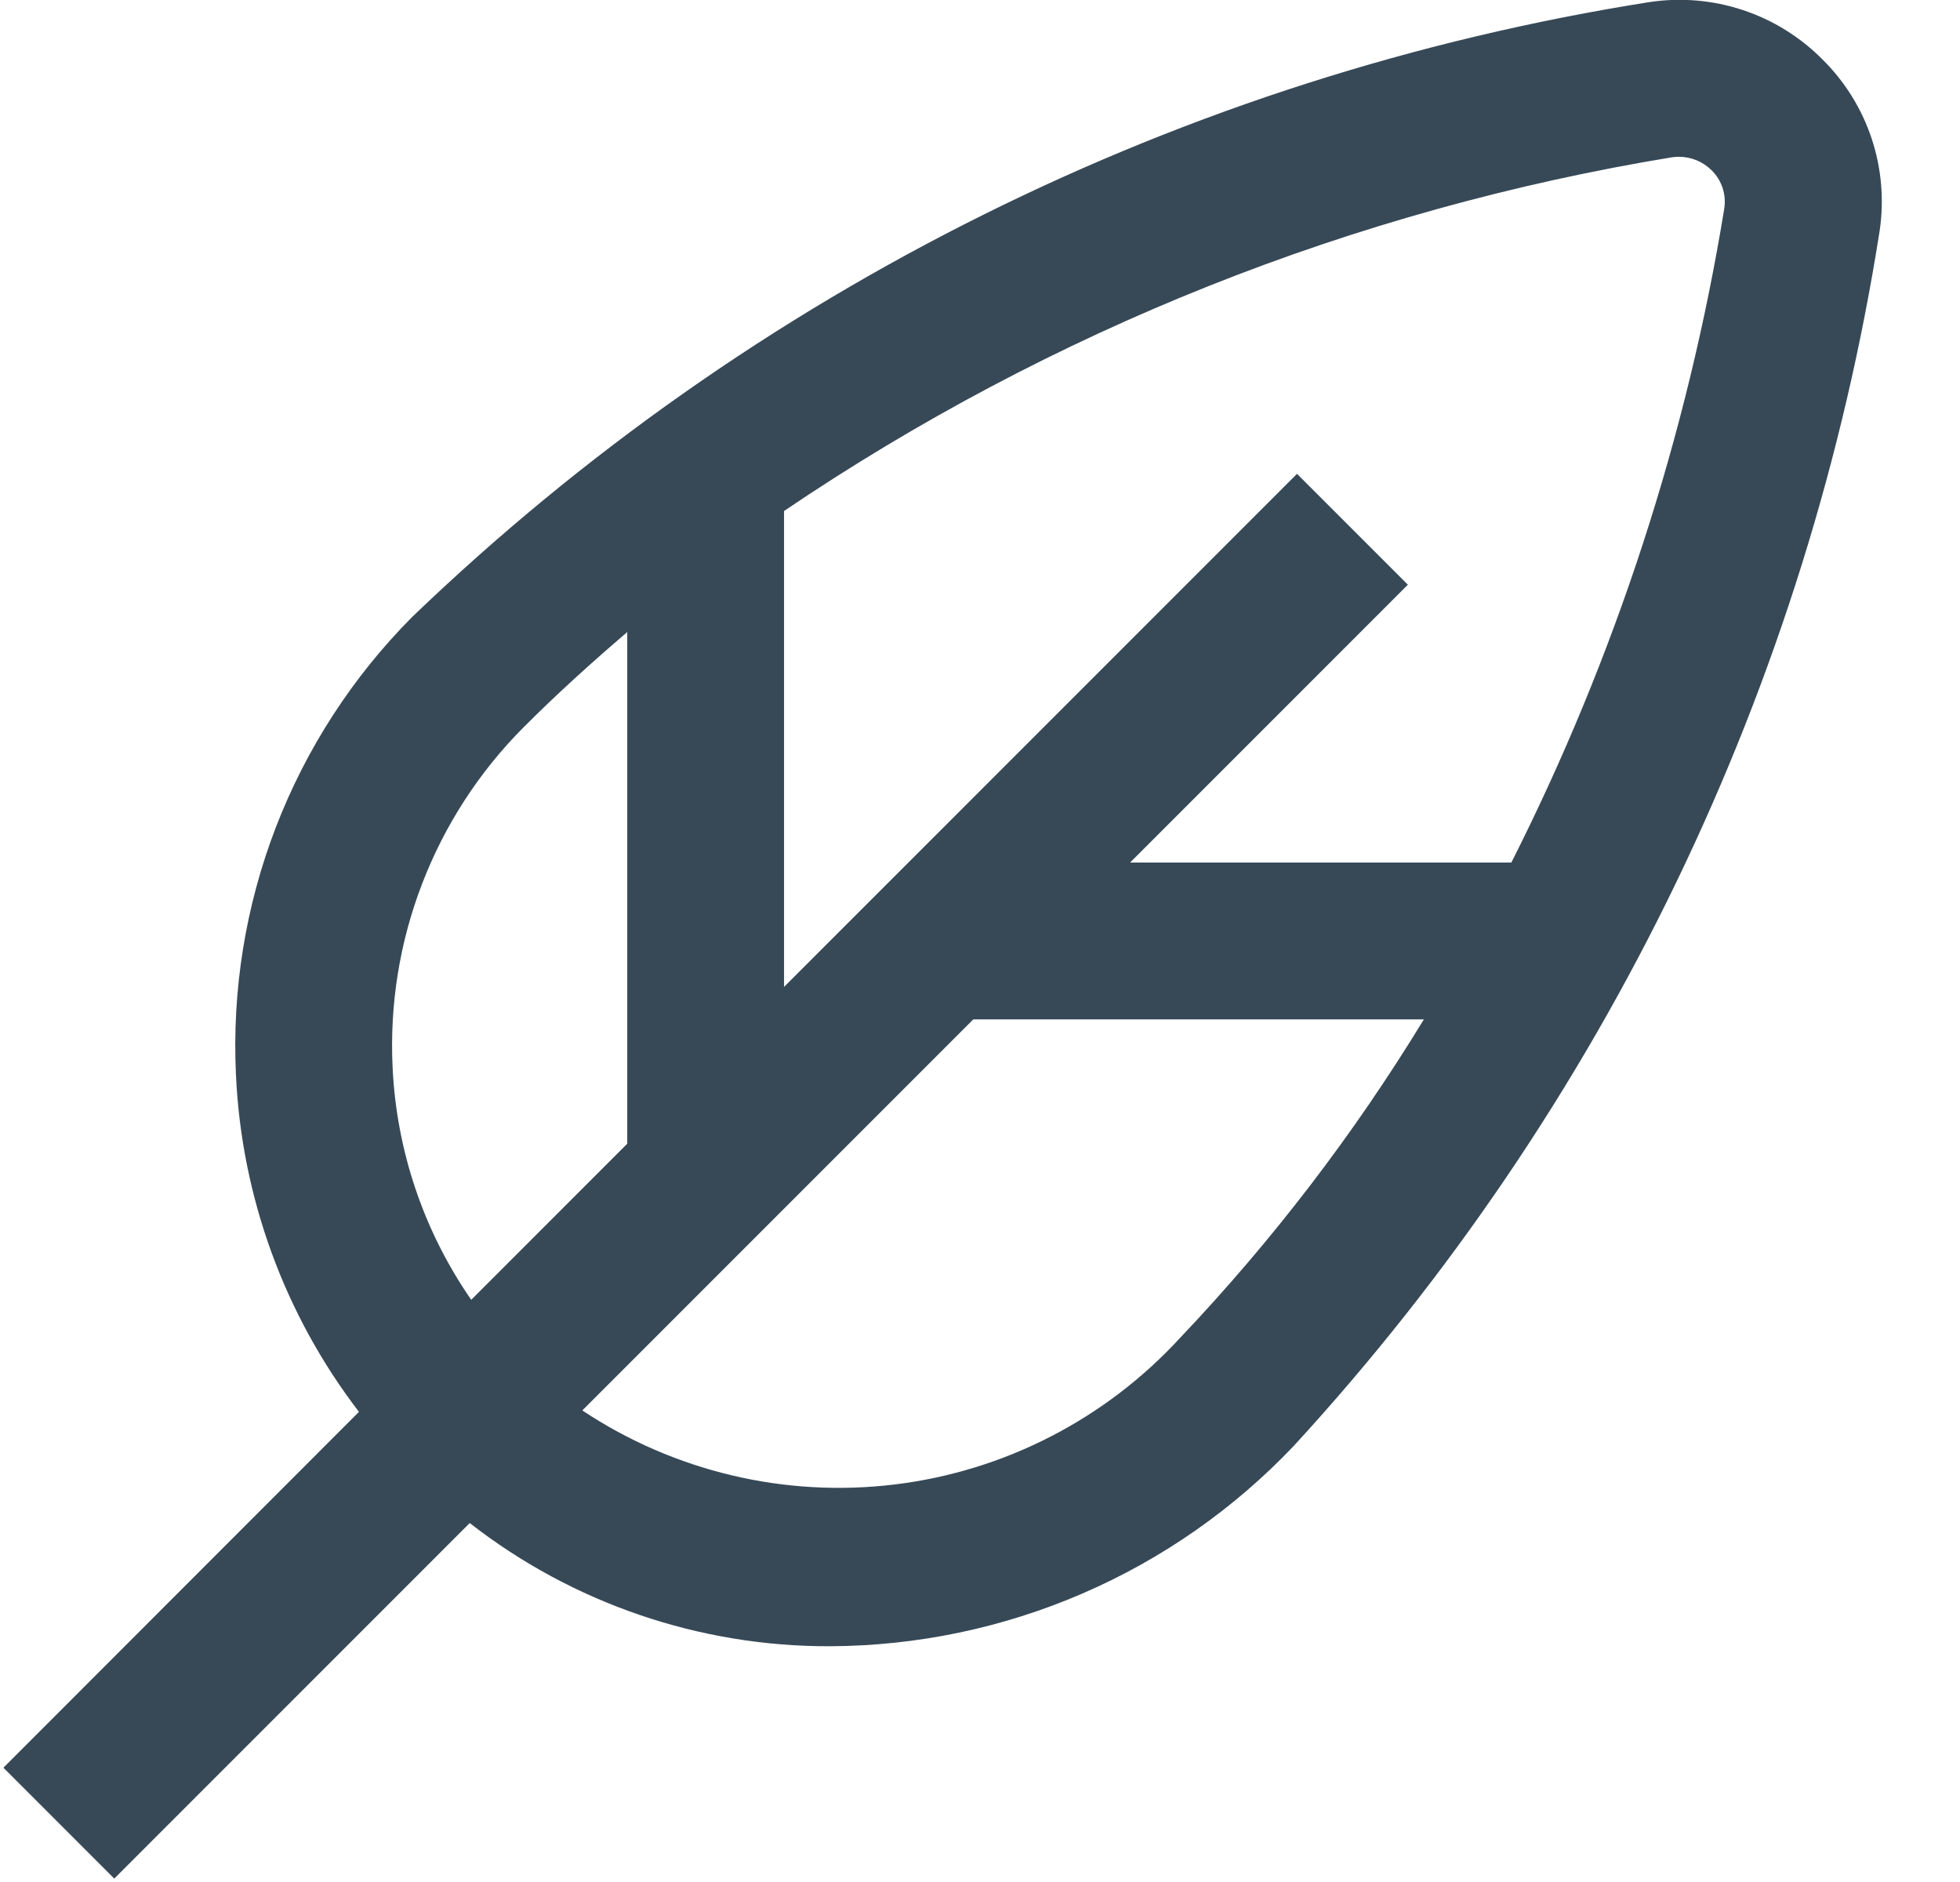 <svg width="50" height="48" viewBox="0 0 50 48" fill="none" xmlns="http://www.w3.org/2000/svg" xmlns:xlink="http://www.w3.org/1999/xlink">
<path d="M46.491,1.515C45.922,0.942 45.227,0.51 44.46,0.256C43.693,0.002 42.878,-0.067 42.079,0.053C30.2,1.929 19.183,7.403 10.513,15.737C8.995,17.264 7.811,19.091 7.037,21.1C6.263,23.11 5.917,25.258 6.019,27.409C6.161,30.529 7.256,33.531 9.157,36.009L0.087,45.085L2.915,47.913L11.983,38.845C14.611,40.894 17.851,42 21.183,41.987C23.395,41.977 25.583,41.52 27.614,40.642C29.645,39.765 31.477,38.485 33.001,36.881C40.933,28.249 46.135,17.463 47.951,5.881C48.068,5.09 47.996,4.282 47.743,3.524C47.489,2.765 47.06,2.077 46.491,1.515L46.491,1.515ZM10.015,27.215C9.939,25.621 10.195,24.028 10.769,22.538C11.342,21.048 12.219,19.693 13.345,18.561C14.211,17.693 15.101,16.891 16.001,16.121L16.001,29.171L12.021,33.151C10.808,31.4 10.113,29.343 10.015,27.215L10.015,27.215ZM30.109,34.117C28.204,36.193 25.621,37.521 22.825,37.861C20.028,38.201 17.202,37.532 14.855,35.973L24.829,25.999L36.323,25.999C34.545,28.918 32.462,31.639 30.109,34.117L30.109,34.117ZM43.987,5.317C43.04,11.123 41.208,16.749 38.555,21.999L28.829,21.999L35.915,14.913L33.087,12.085L20.001,25.171L20.001,13.033C26.811,8.423 34.54,5.345 42.655,4.011C42.713,4.003 42.772,3.999 42.831,3.999C42.986,3.999 43.139,4.029 43.283,4.089C43.426,4.148 43.556,4.235 43.665,4.345C43.791,4.469 43.886,4.621 43.942,4.789C43.998,4.957 44.014,5.136 43.987,5.311L43.987,5.317Z" fill="#374957"/>
</svg>
